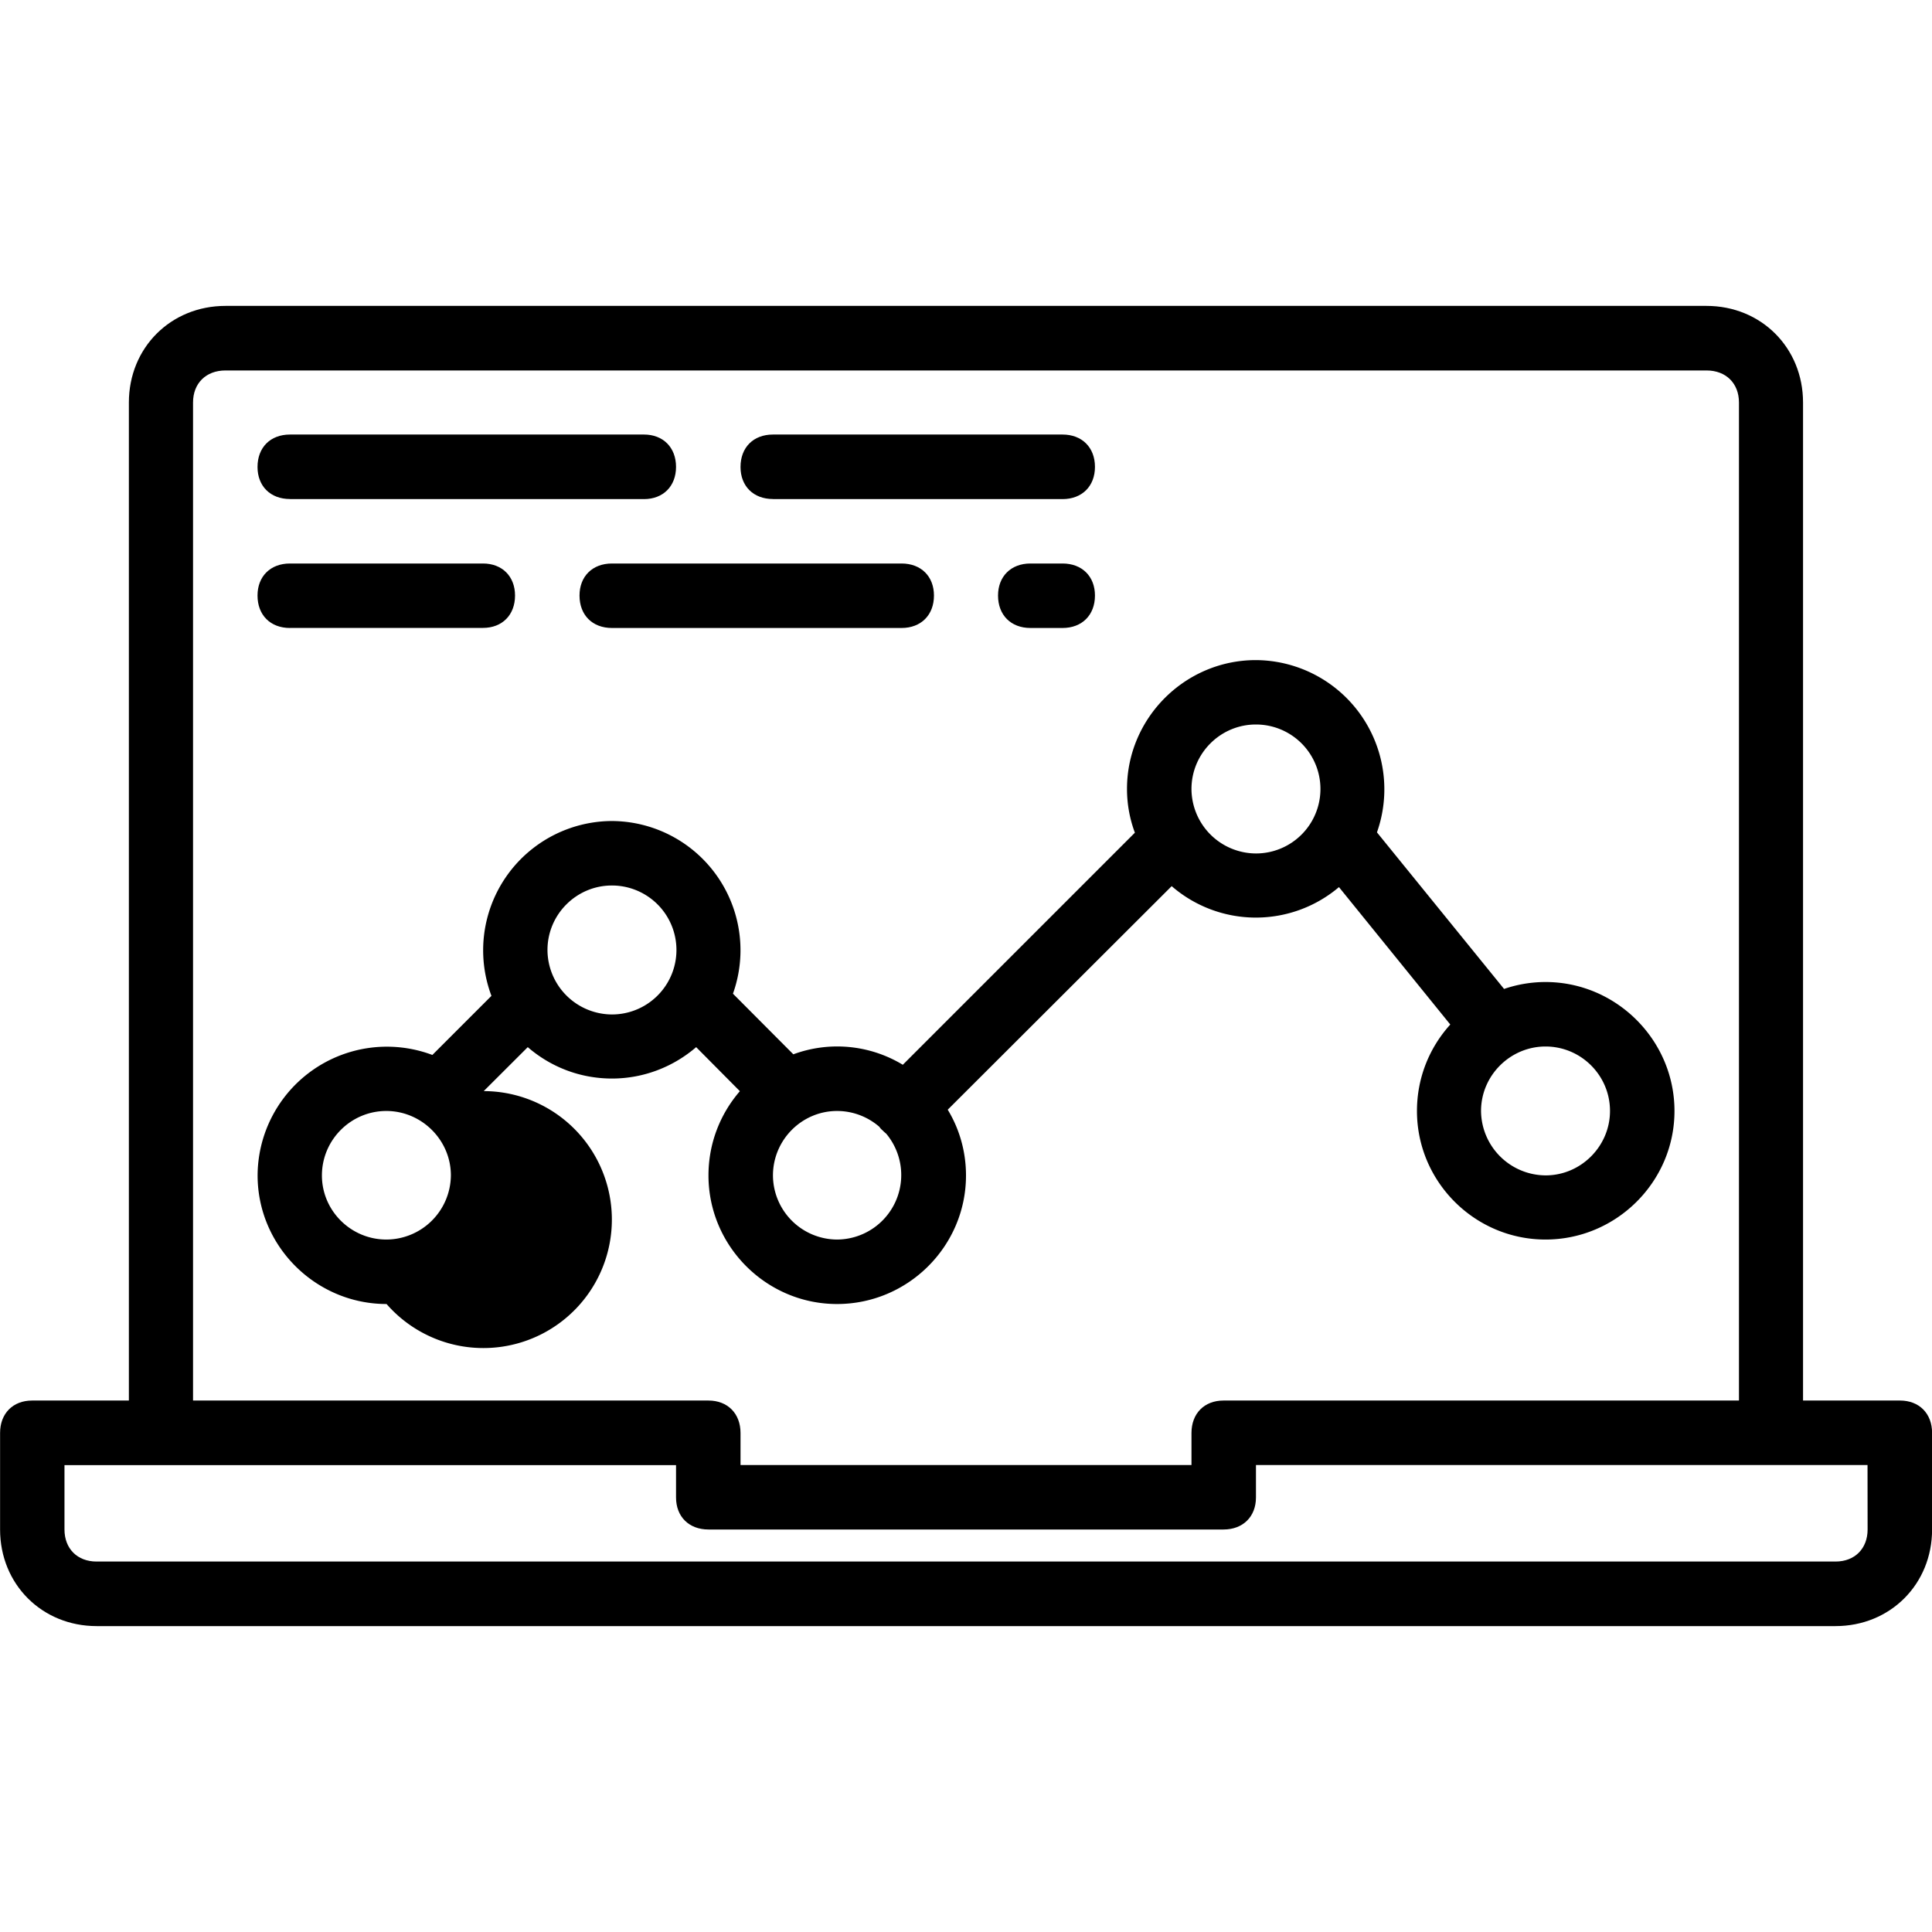 <svg xmlns="http://www.w3.org/2000/svg" width="32" height="32" viewBox="0 0 24 24">
    <path d="M7.602 13.398c.398 0 .765-.148 1.046-.39l.543.547c-.242.28-.39.644-.39 1.047 0 .878.719 1.597 1.597 1.597.883 0 1.602-.719 1.602-1.597 0-.297-.082-.579-.227-.817l2.782-2.777a1.596 1.596 0 0 0 2.078.012l1.383 1.707c-.258.285-.414.66-.414 1.074 0 .879.718 1.597 1.597 1.597.88 0 1.602-.718 1.602-1.597 0-.88-.723-1.602-1.602-1.602-.18 0-.355.031-.515.086l-1.579-1.945a1.605 1.605 0 0 0-1.504-2.14C14.72 8.2 14 8.921 14 9.8c0 .192.035.376.098.544l-2.883 2.883a1.573 1.573 0 0 0-1.36-.13l-.75-.753a1.605 1.605 0 0 0-1.504-2.145 1.606 1.606 0 0 0-1.496 2.172l-.734.734A1.606 1.606 0 0 0 3.2 14.601c0 .88.723 1.598 1.602 1.598a1.596 1.596 0 1 0 1.207-2.645l.547-.546c.28.242.644.39 1.047.39zM20 13.801c0 .437-.36.8-.8.8a.807.807 0 0 1-.802-.8c0-.442.364-.801.801-.801.442 0 .801.36.801.8zM15.602 9a.801.801 0 0 1 0 1.602.804.804 0 0 1-.801-.801c0-.442.36-.801.8-.801zm-4.68 4.996c.012.016.023.031.039.043a.468.468 0 0 0 .047.043.801.801 0 0 1-.61 1.316.8.8 0 0 1-.796-.796c0-.442.359-.801.796-.801.2 0 .383.074.524.195zM7.602 11a.801.801 0 0 1 0 1.602.804.804 0 0 1-.801-.801c0-.442.36-.801.8-.801zM4.8 15.398c-.442 0-.801-.359-.801-.796 0-.442.36-.801.8-.801.438 0 .802.36.802.8a.804.804 0 0 1-.801.797zm0 0"/>
    <path d="M23.602 17.398h-1.204V5c0-.68-.52-1.2-1.199-1.2H2.801c-.68 0-1.2.52-1.2 1.2v12.398H.399c-.238 0-.398.16-.398.403V19c0 .68.52 1.2 1.2 1.2h21.6c.68 0 1.2-.52 1.2-1.2v-1.2c0-.241-.16-.402-.398-.402zM2.398 5c0-.238.16-.398.403-.398h18.398c.242 0 .403.16.403.398v12.398h-6.403c-.238 0-.398.16-.398.403v.398H9.199v-.398c0-.242-.16-.403-.398-.403H2.398zM23.2 19c0 .238-.16.398-.398.398H1.199c-.238 0-.398-.16-.398-.398v-.8h7.597v.402c0 .238.16.398.403.398h6.398c.242 0 .403-.16.403-.398v-.403h7.597zm0 0"/>
    <path d="M3.602 6.2H8c.238 0 .398-.16.398-.4 0-.241-.16-.402-.398-.402H3.602c-.243 0-.403.16-.403.403 0 .238.16.398.403.398zm0 0M9.602 6.2h3.597c.242 0 .403-.16.403-.4 0-.241-.16-.402-.403-.402H9.602c-.243 0-.403.16-.403.403 0 .238.16.398.403.398zm0 0M3.602 7.8H6c.238 0 .398-.16.398-.402C6.398 7.16 6.238 7 6 7H3.602c-.243 0-.403.16-.403.398 0 .243.16.403.403.403zm0 0M7.602 7c-.243 0-.403.16-.403.398 0 .243.16.403.403.403h3.597c.242 0 .403-.16.403-.403 0-.238-.16-.398-.403-.398zm0 0M13.2 7h-.4c-.241 0-.402.16-.402.398 0 .243.16.403.403.403h.398c.242 0 .403-.16.403-.403 0-.238-.16-.398-.403-.398zm0 0"/>
</svg>
